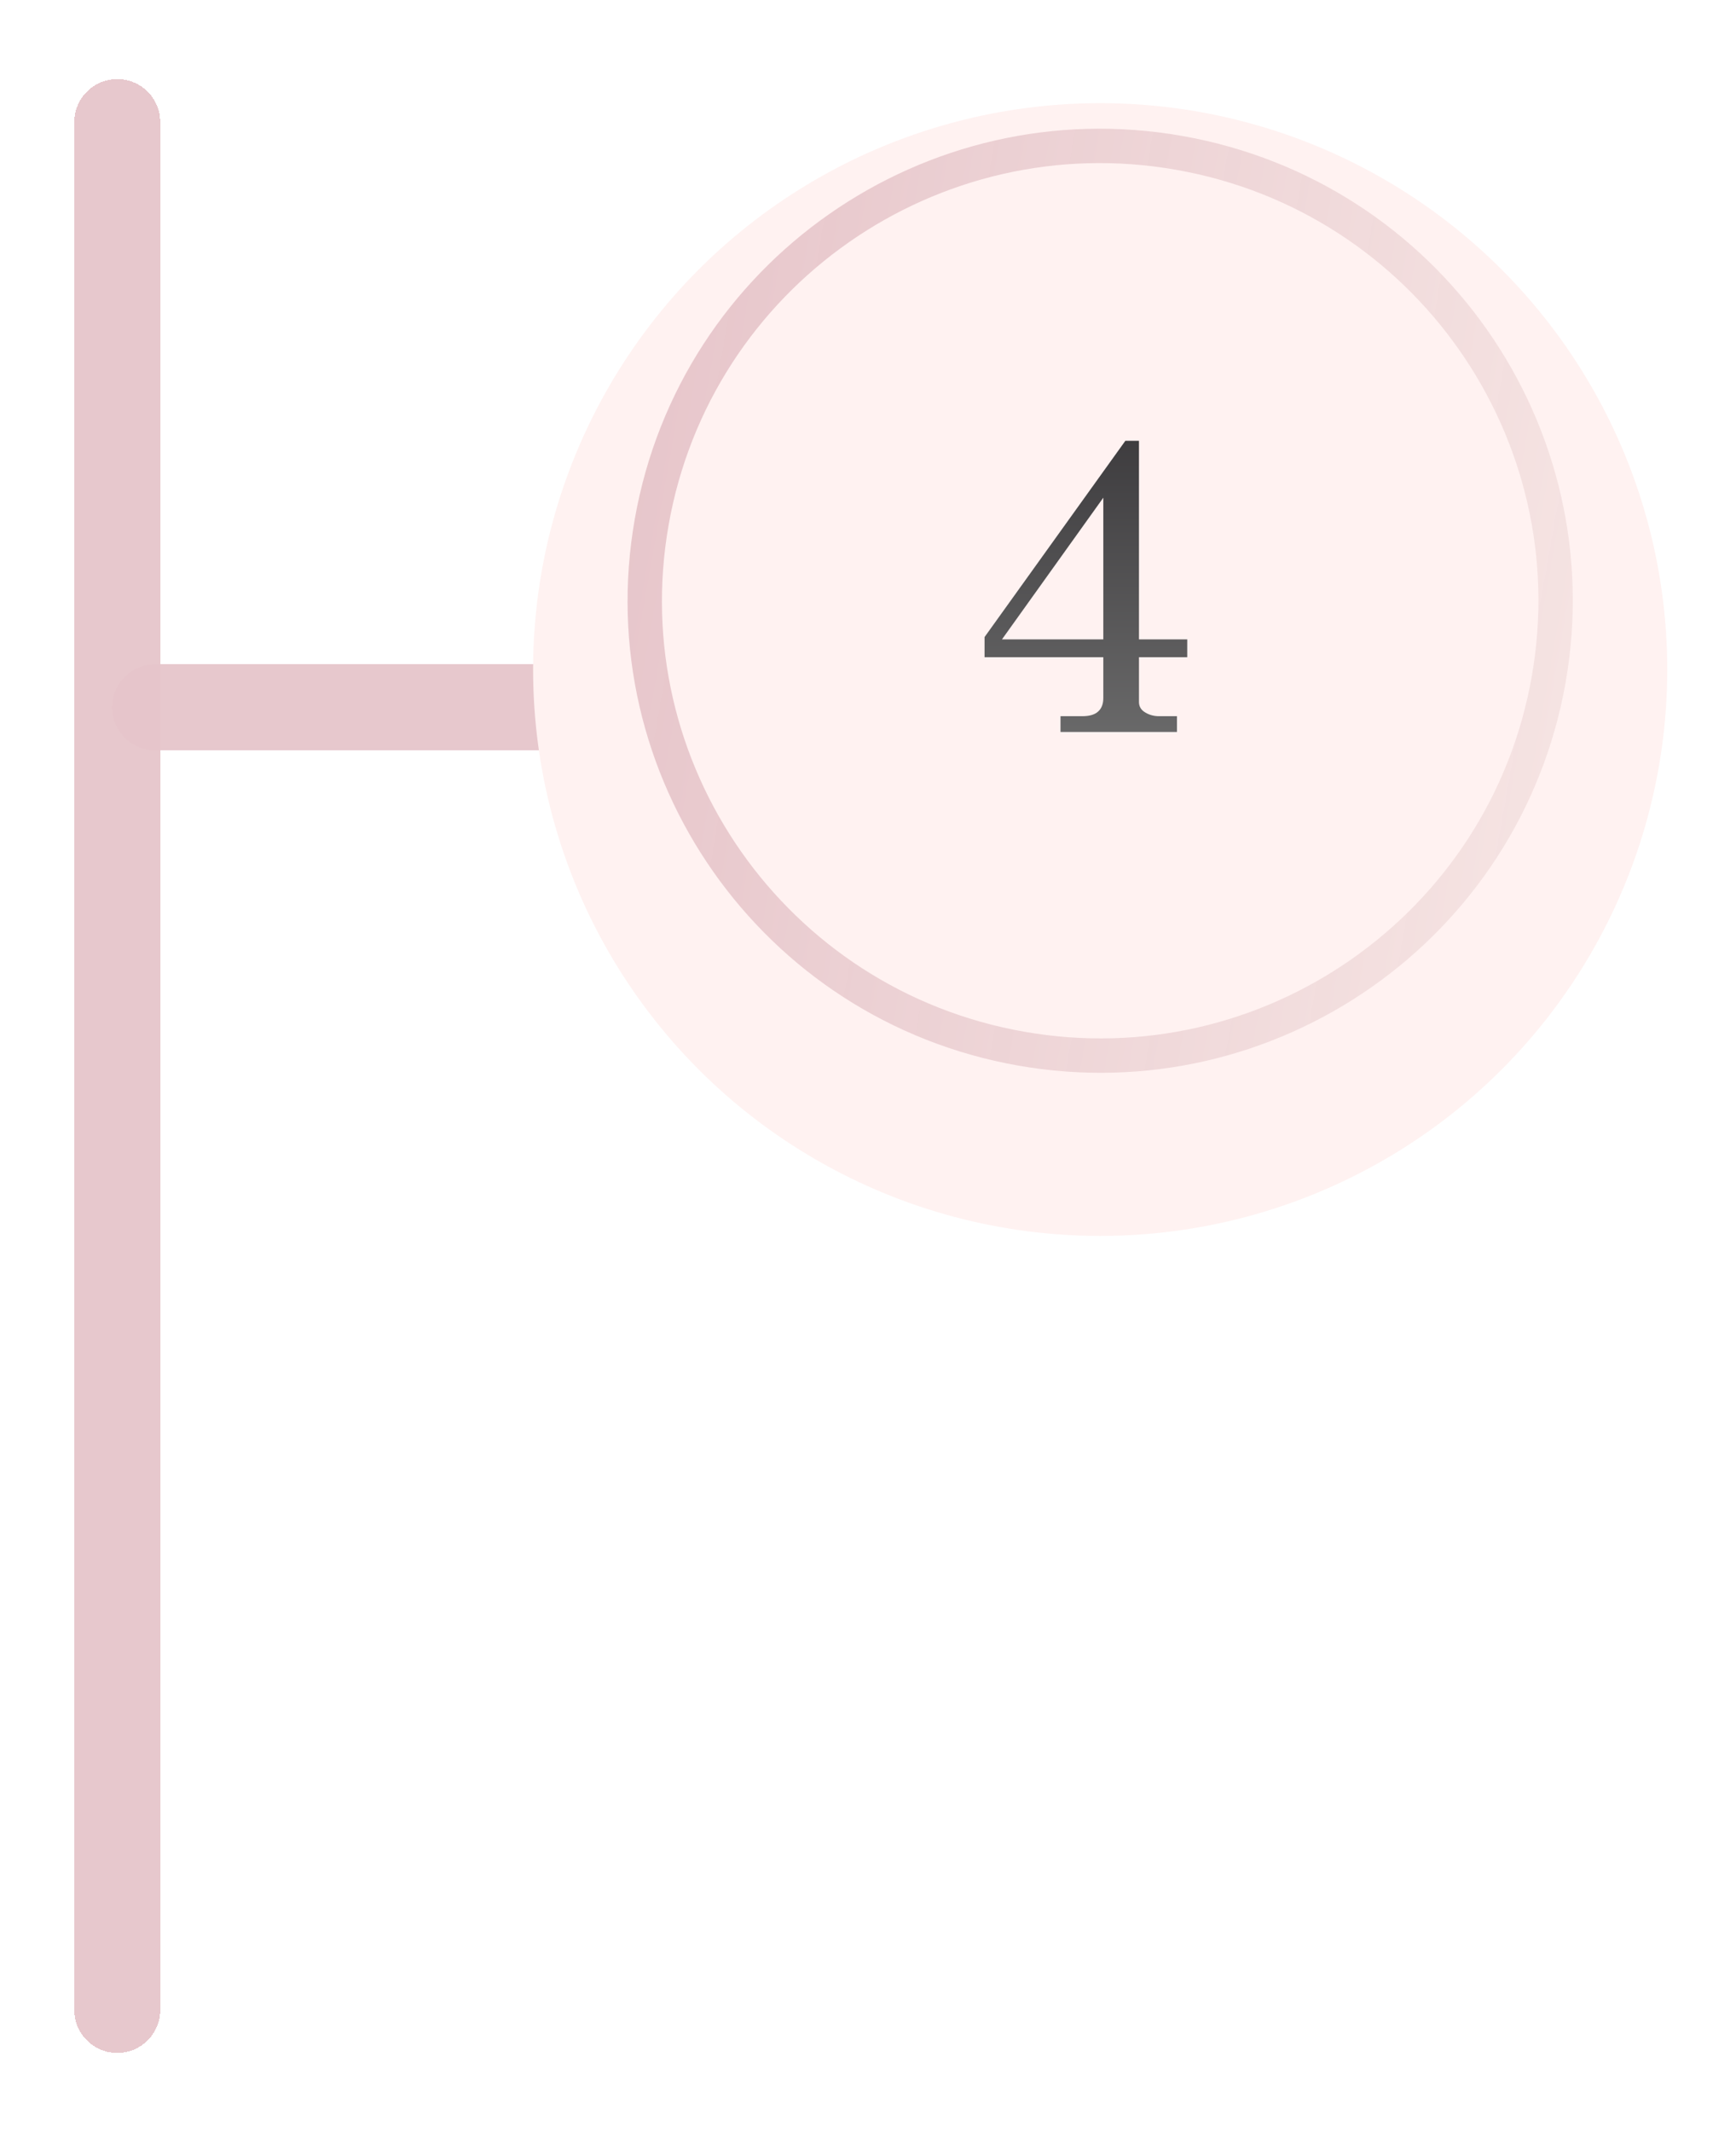 <svg width="101" height="124" viewBox="0 0 101 124" fill="none" xmlns="http://www.w3.org/2000/svg">
<g filter="url(#filter0_d_387_165)">
<path d="M42.014 37.134L9.022 37.134" stroke="#E6C5CA" stroke-opacity="0.952" stroke-width="5" stroke-linecap="round" stroke-linejoin="round" shape-rendering="crispEdges"/>
</g>
<g filter="url(#filter1_d_387_165)">
<ellipse cx="64.008" cy="34.938" rx="32.992" ry="32.938" fill="#FFF2F1"/>
</g>
<path d="M68.608 8.891C83.019 11.428 92.639 25.147 90.099 39.531C87.558 53.914 73.819 63.521 59.408 60.984C44.997 58.447 35.377 44.728 37.918 30.345C40.458 15.961 54.197 6.354 68.608 8.891Z" stroke="url(#paint0_linear_387_165)" stroke-width="2"/>
<g filter="url(#filter2_d_387_165)">
<path d="M6.822 3.098L6.822 112.891" stroke="#E6C5CA" stroke-opacity="0.952" stroke-width="5" stroke-linecap="round" stroke-linejoin="round" shape-rendering="crispEdges"/>
</g>
<path d="M65.472 25.636H66.265V37.184H69.073V38.221H66.265V40.821C66.265 41.049 66.355 41.232 66.534 41.37C66.794 41.558 67.096 41.651 67.437 41.651H68.475V42.567H61.7V41.651H62.957C63.38 41.651 63.69 41.562 63.885 41.383C64.088 41.204 64.19 40.943 64.19 40.601V38.221H57.281V37.049L65.472 25.636ZM64.19 28.944L58.294 37.184H64.19V28.944Z" fill="url(#paint1_linear_387_165)"/>
<defs>
<filter id="filter0_d_387_165" x="2.522" y="34.634" width="45.992" height="13" filterUnits="userSpaceOnUse" color-interpolation-filters="sRGB">
<feFlood flood-opacity="0" result="BackgroundImageFix"/>
<feColorMatrix in="SourceAlpha" type="matrix" values="0 0 0 0 0 0 0 0 0 0 0 0 0 0 0 0 0 0 127 0" result="hardAlpha"/>
<feOffset dy="4"/>
<feGaussianBlur stdDeviation="2"/>
<feComposite in2="hardAlpha" operator="out"/>
<feColorMatrix type="matrix" values="0 0 0 0 0 0 0 0 0 0 0 0 0 0 0 0 0 0 0.25 0"/>
<feBlend mode="normal" in2="BackgroundImageFix" result="effect1_dropShadow_387_165"/>
<feBlend mode="normal" in="SourceGraphic" in2="effect1_dropShadow_387_165" result="shape"/>
</filter>
<filter id="filter1_d_387_165" x="27.016" y="2" width="73.984" height="73.876" filterUnits="userSpaceOnUse" color-interpolation-filters="sRGB">
<feFlood flood-opacity="0" result="BackgroundImageFix"/>
<feColorMatrix in="SourceAlpha" type="matrix" values="0 0 0 0 0 0 0 0 0 0 0 0 0 0 0 0 0 0 127 0" result="hardAlpha"/>
<feOffset dy="4"/>
<feGaussianBlur stdDeviation="2"/>
<feComposite in2="hardAlpha" operator="out"/>
<feColorMatrix type="matrix" values="0 0 0 0 0 0 0 0 0 0 0 0 0 0 0 0 0 0 0.25 0"/>
<feBlend mode="normal" in2="BackgroundImageFix" result="effect1_dropShadow_387_165"/>
<feBlend mode="normal" in="SourceGraphic" in2="effect1_dropShadow_387_165" result="shape"/>
</filter>
<filter id="filter2_d_387_165" x="0.322" y="0.598" width="13" height="122.793" filterUnits="userSpaceOnUse" color-interpolation-filters="sRGB">
<feFlood flood-opacity="0" result="BackgroundImageFix"/>
<feColorMatrix in="SourceAlpha" type="matrix" values="0 0 0 0 0 0 0 0 0 0 0 0 0 0 0 0 0 0 127 0" result="hardAlpha"/>
<feOffset dy="4"/>
<feGaussianBlur stdDeviation="2"/>
<feComposite in2="hardAlpha" operator="out"/>
<feColorMatrix type="matrix" values="0 0 0 0 0 0 0 0 0 0 0 0 0 0 0 0 0 0 0.25 0"/>
<feBlend mode="normal" in2="BackgroundImageFix" result="effect1_dropShadow_387_165"/>
<feBlend mode="normal" in="SourceGraphic" in2="effect1_dropShadow_387_165" result="shape"/>
</filter>
<linearGradient id="paint0_linear_387_165" x1="36.933" y1="30.171" x2="91.078" y2="39.734" gradientUnits="userSpaceOnUse">
<stop stop-color="#E6C5CA" stop-opacity="0.952"/>
<stop offset="1" stop-color="#F5E3E2"/>
</linearGradient>
<linearGradient id="paint1_linear_387_165" x1="62.908" y1="19.567" x2="62.908" y2="45.917" gradientUnits="userSpaceOnUse">
<stop stop-color="#2F2D30"/>
<stop offset="1" stop-color="#717171"/>
</linearGradient>
</defs>
</svg>
